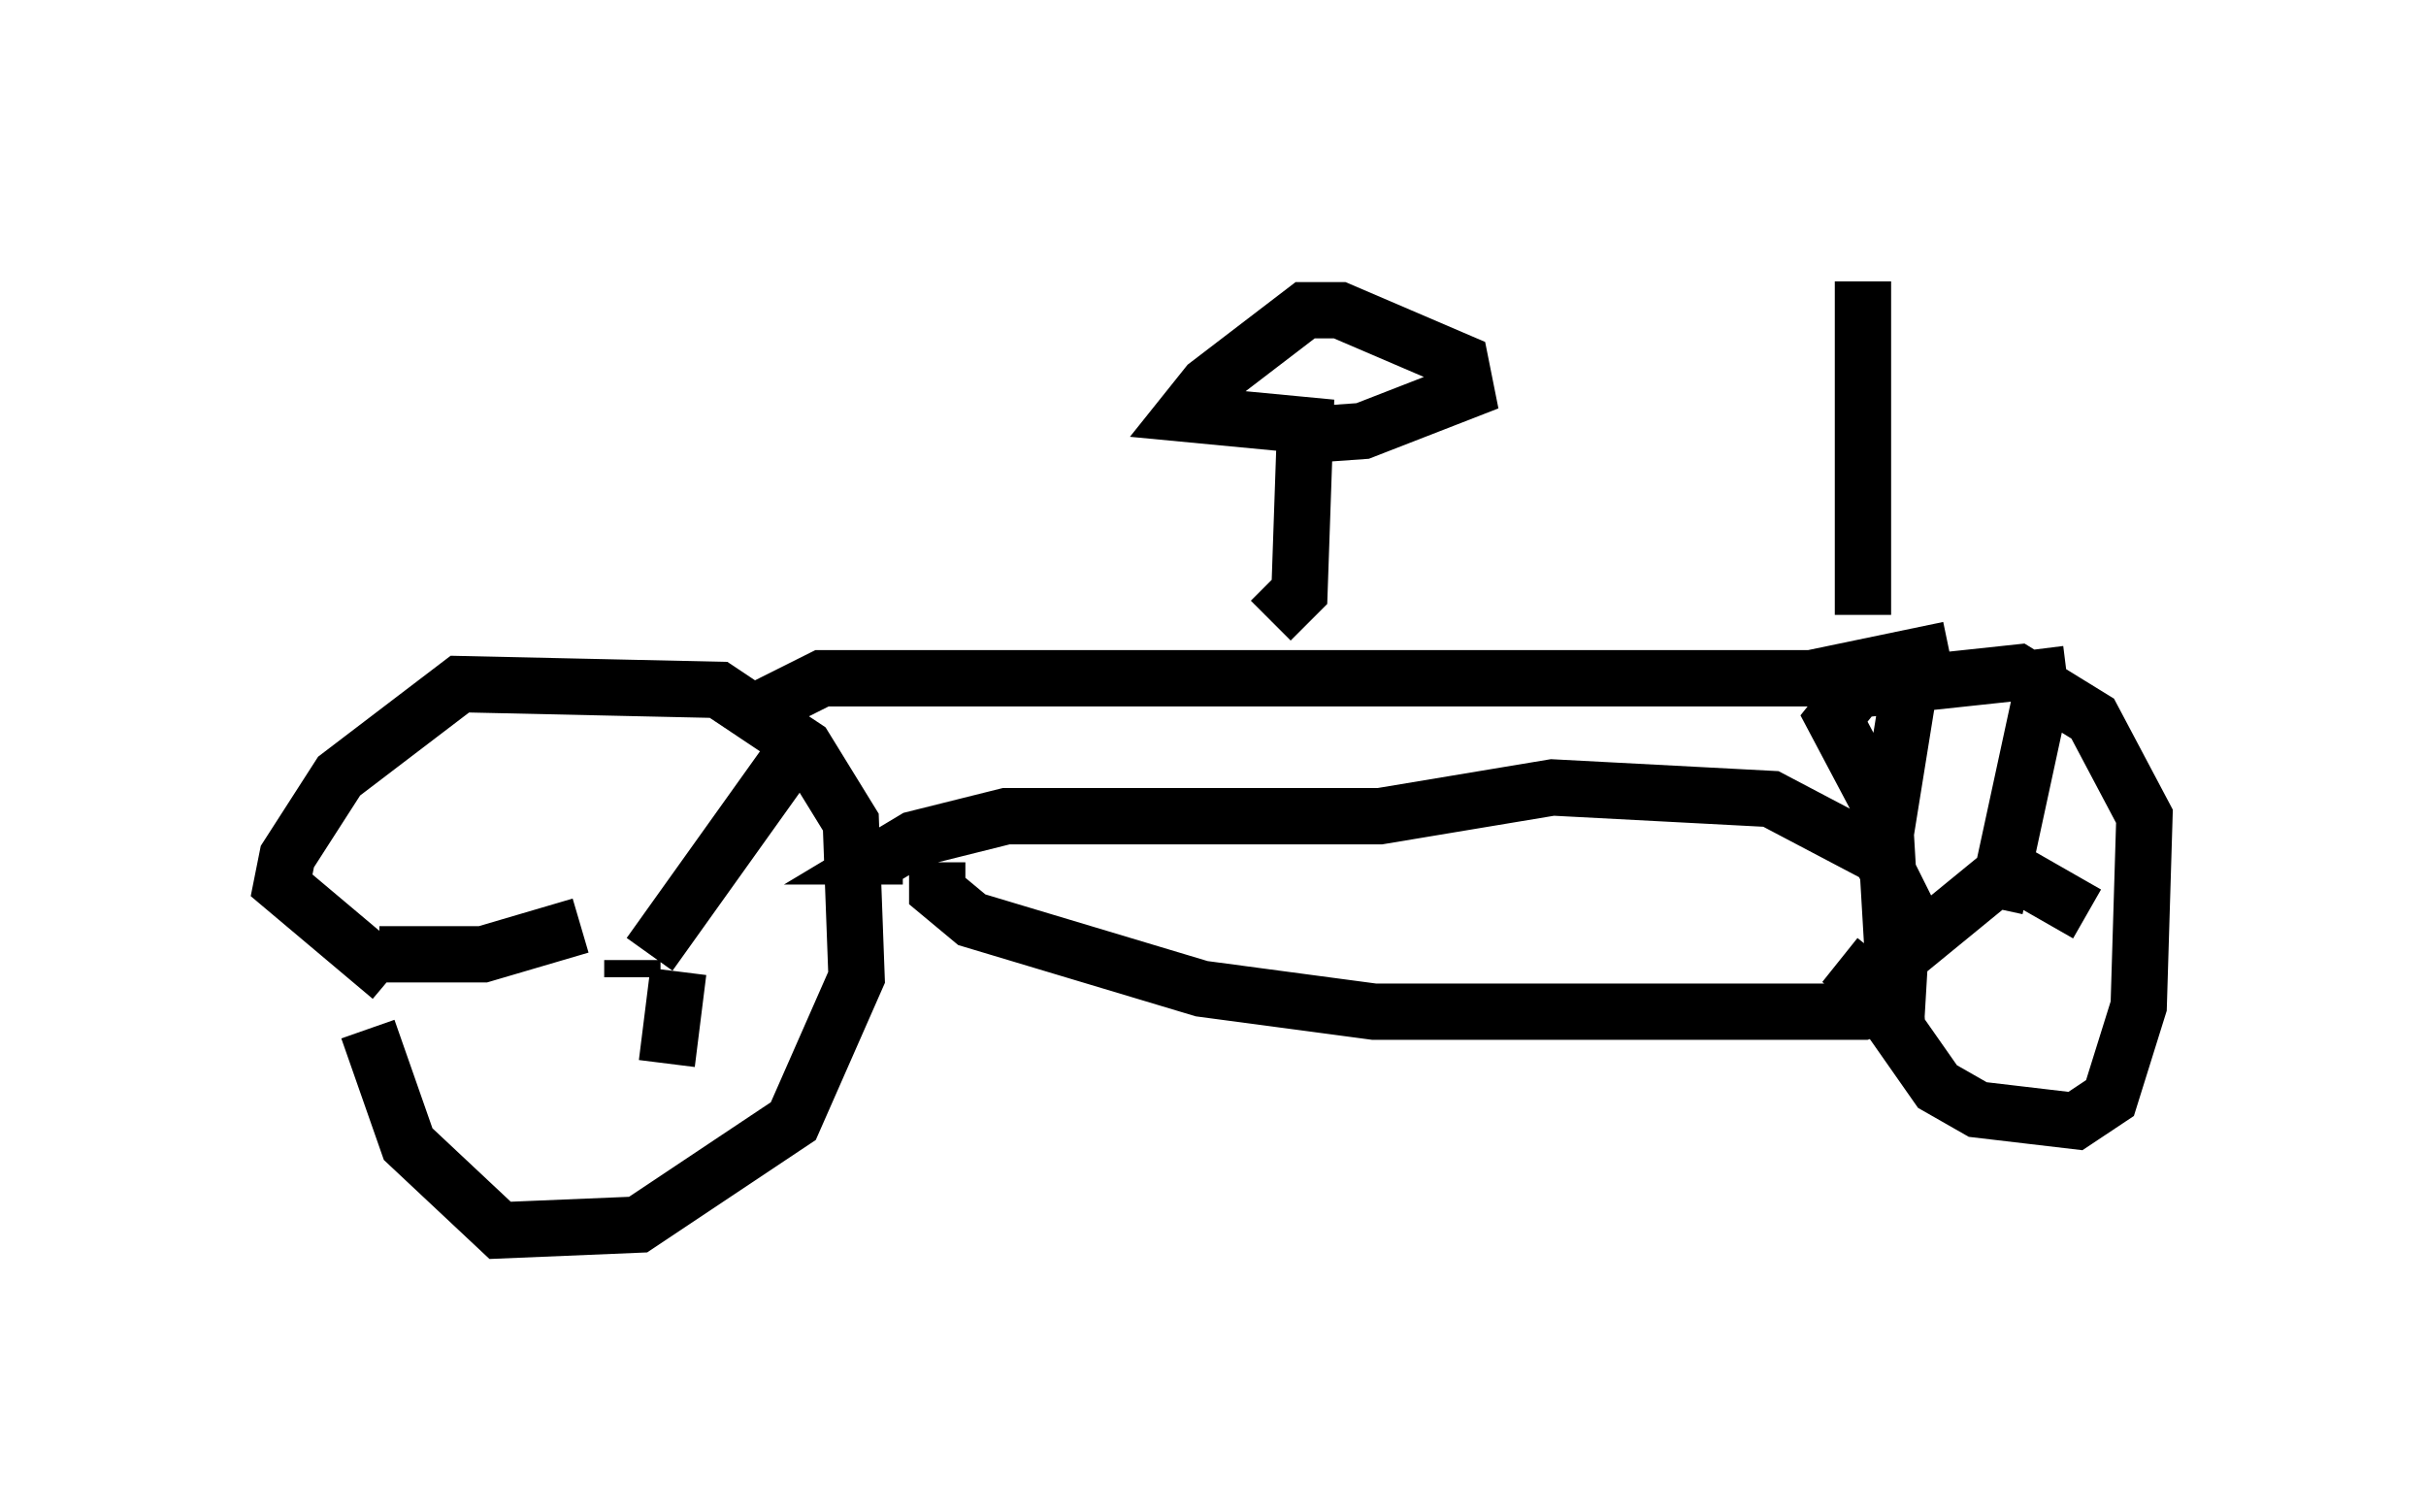 <?xml version="1.0" encoding="utf-8" ?>
<svg baseProfile="full" height="26.844" version="1.1" width="43.075" xmlns="http://www.w3.org/2000/svg" xmlns:ev="http://www.w3.org/2001/xml-events" xmlns:xlink="http://www.w3.org/1999/xlink"><defs /><rect fill="white" height="26.844" width="43.075" x="0" y="0" /><path d="M5.715, 13.473 m0.817, 4.798 l0.715, 2.042 1.633, 1.531 l2.45, -0.102 2.756, -1.838 l1.123, -2.552 -0.102, -2.756 l-0.817, -1.327 -1.531, -1.021 l-4.594, -0.102 -2.144, 1.633 l-0.919, 1.429 -0.102, 0.51 l1.94, 1.633 m4.288, -0.306 l0.0, 0.306 m0.306, -0.408 l2.552, -3.573 m-3.777, 3.063 l-1.735, 0.51 -1.838, 0.0 m5.308, 0.306 l-0.204, 1.633 m1.531, -6.227 l1.225, -0.613 17.559, 0.0 l2.45, -0.51 m-0.613, 0.102 l-0.51, 3.165 0.204, 3.471 l0.715, 1.021 0.715, 0.408 l1.735, 0.204 0.613, -0.408 l0.51, -1.633 0.102, -3.369 l-0.919, -1.735 -1.327, -0.817 l-2.858, 0.306 -0.408, 0.51 l0.919, 1.735 m1.94, 1.633 l0.817, -3.777 -0.102, -0.817 m-0.51, 3.879 l1.429, 0.817 m-1.633, -0.613 l-2.246, 1.838 -0.51, -0.408 m-16.027, -1.735 l0.0, 0.51 0.613, 0.51 l4.083, 1.225 3.063, 0.408 l8.677, 0.0 0.613, -0.204 l0.102, -1.735 -0.408, -0.817 l-1.94, -1.021 -3.879, -0.204 l-3.063, 0.51 -6.635, 0.0 l-1.633, 0.408 -0.51, 0.306 l0.306, 0.0 m17.048, -4.288 l0.0, -5.921 m-10.515, 6.023 l0.51, -0.51 0.102, -2.96 l-2.144, -0.204 0.408, -0.51 l1.735, -1.327 0.613, 0.0 l2.144, 0.919 0.102, 0.51 l-1.838, 0.715 -1.429, 0.102 " fill="none" stroke="black" stroke-width="1" /></svg>